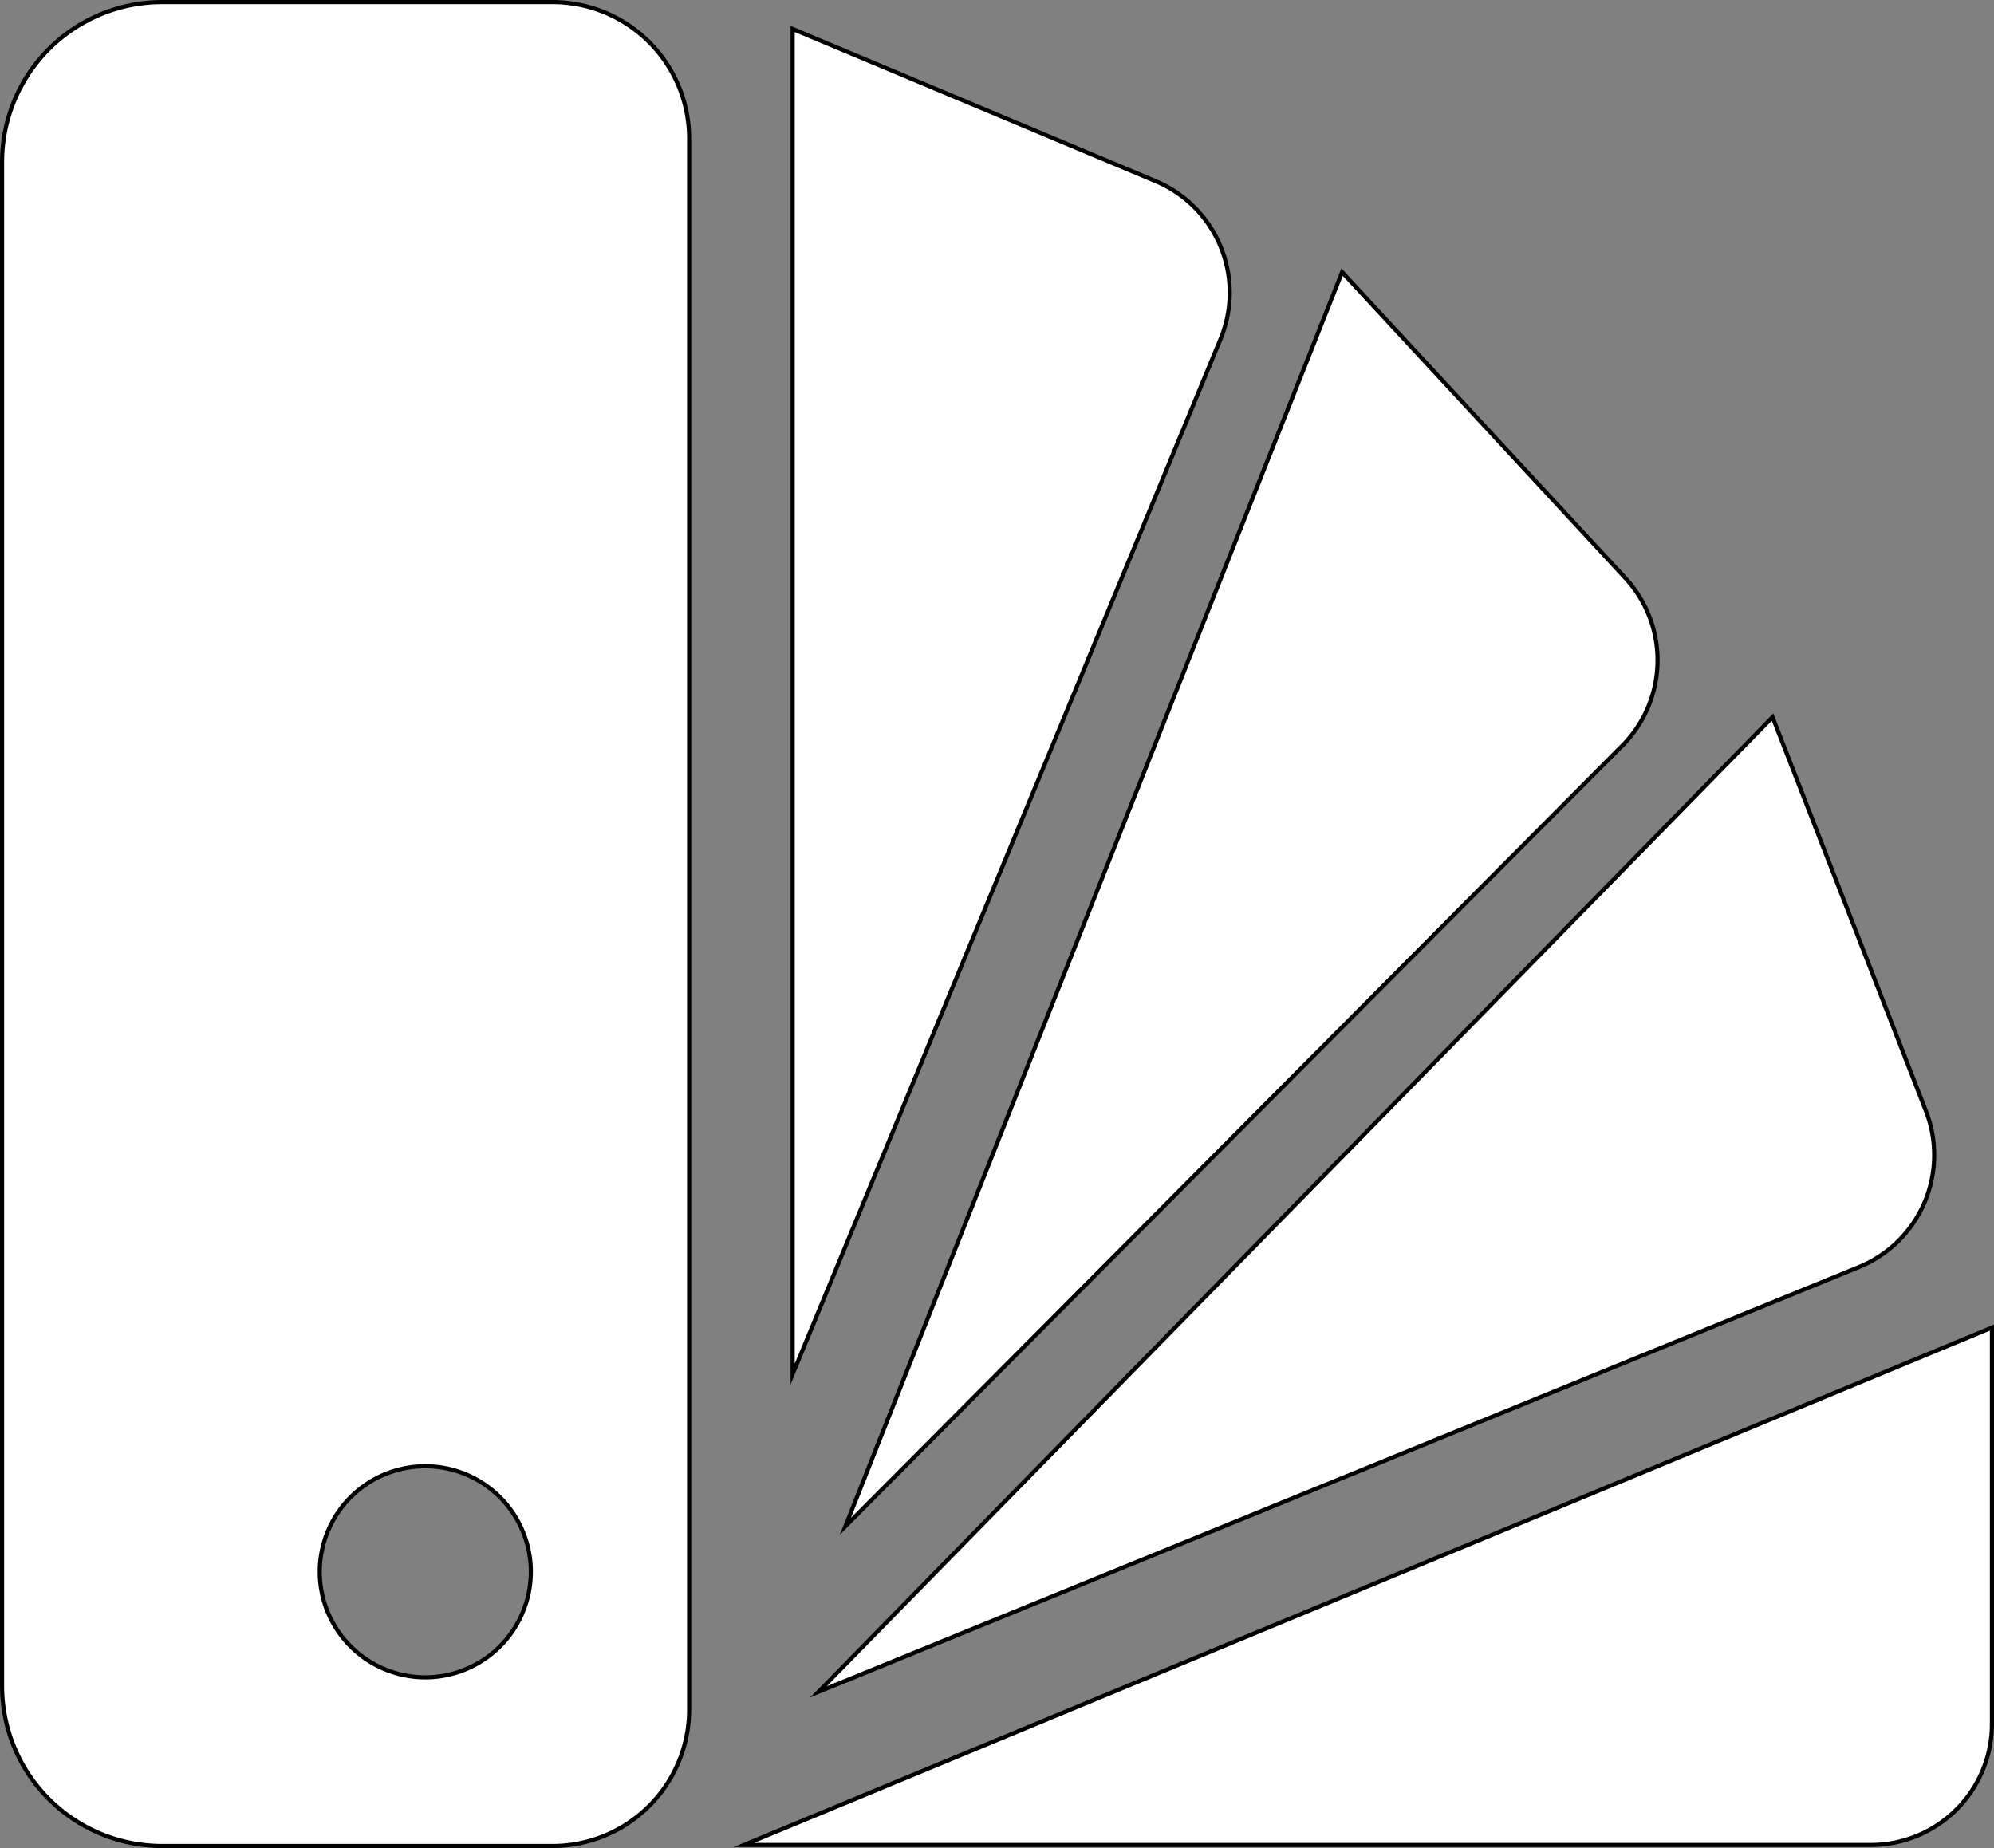 <svg xmlns="http://www.w3.org/2000/svg" viewBox="0 0 963.5 893">
  <rect x="0" y="0" width="963.5" height="893" fill="#808080" stroke="none"/>
  <defs>
    <style>
      .cls-1 {
        fill: #fff;
        stroke: #000;
        stroke-miterlimit: 10;
        stroke-width: 2px;
      }
    </style>
  </defs>
  <title>Colorize</title>
  <g id="Layer_2" data-name="Layer 2">
    <g id="Icon-Colorize">
      <g id="Colorize">
        <path class="cls-1" d="M383,664,589.77,163.79A58.5,58.5,0,0,0,558.33,87.5L383,14Z"/>
        <path class="cls-1" d="M408.5,737.5,783.89,360.3a58.49,58.49,0,0,0,1.46-81L648.5,131.5Z"/>
        <path class="cls-1" d="M395.5,817.5,898.23,612.25a58.48,58.48,0,0,0,32.39-75.37L856.5,346.5Z"/>
        <path class="cls-1" d="M359.5,891.5H904A58.49,58.49,0,0,0,962.5,833V641.5Z"/>
        <path class="cls-1" d="M267,1H78.33A77.33,77.33,0,0,0,1,78.33V814.67A77.33,77.33,0,0,0,78.33,892H267a66,66,0,0,0,66-66V67A66,66,0,0,0,267,1ZM205.5,810.5a51,51,0,1,1,51-51A51,51,0,0,1,205.5,810.5Z"/>
      </g>
    </g>
  </g>
</svg>
